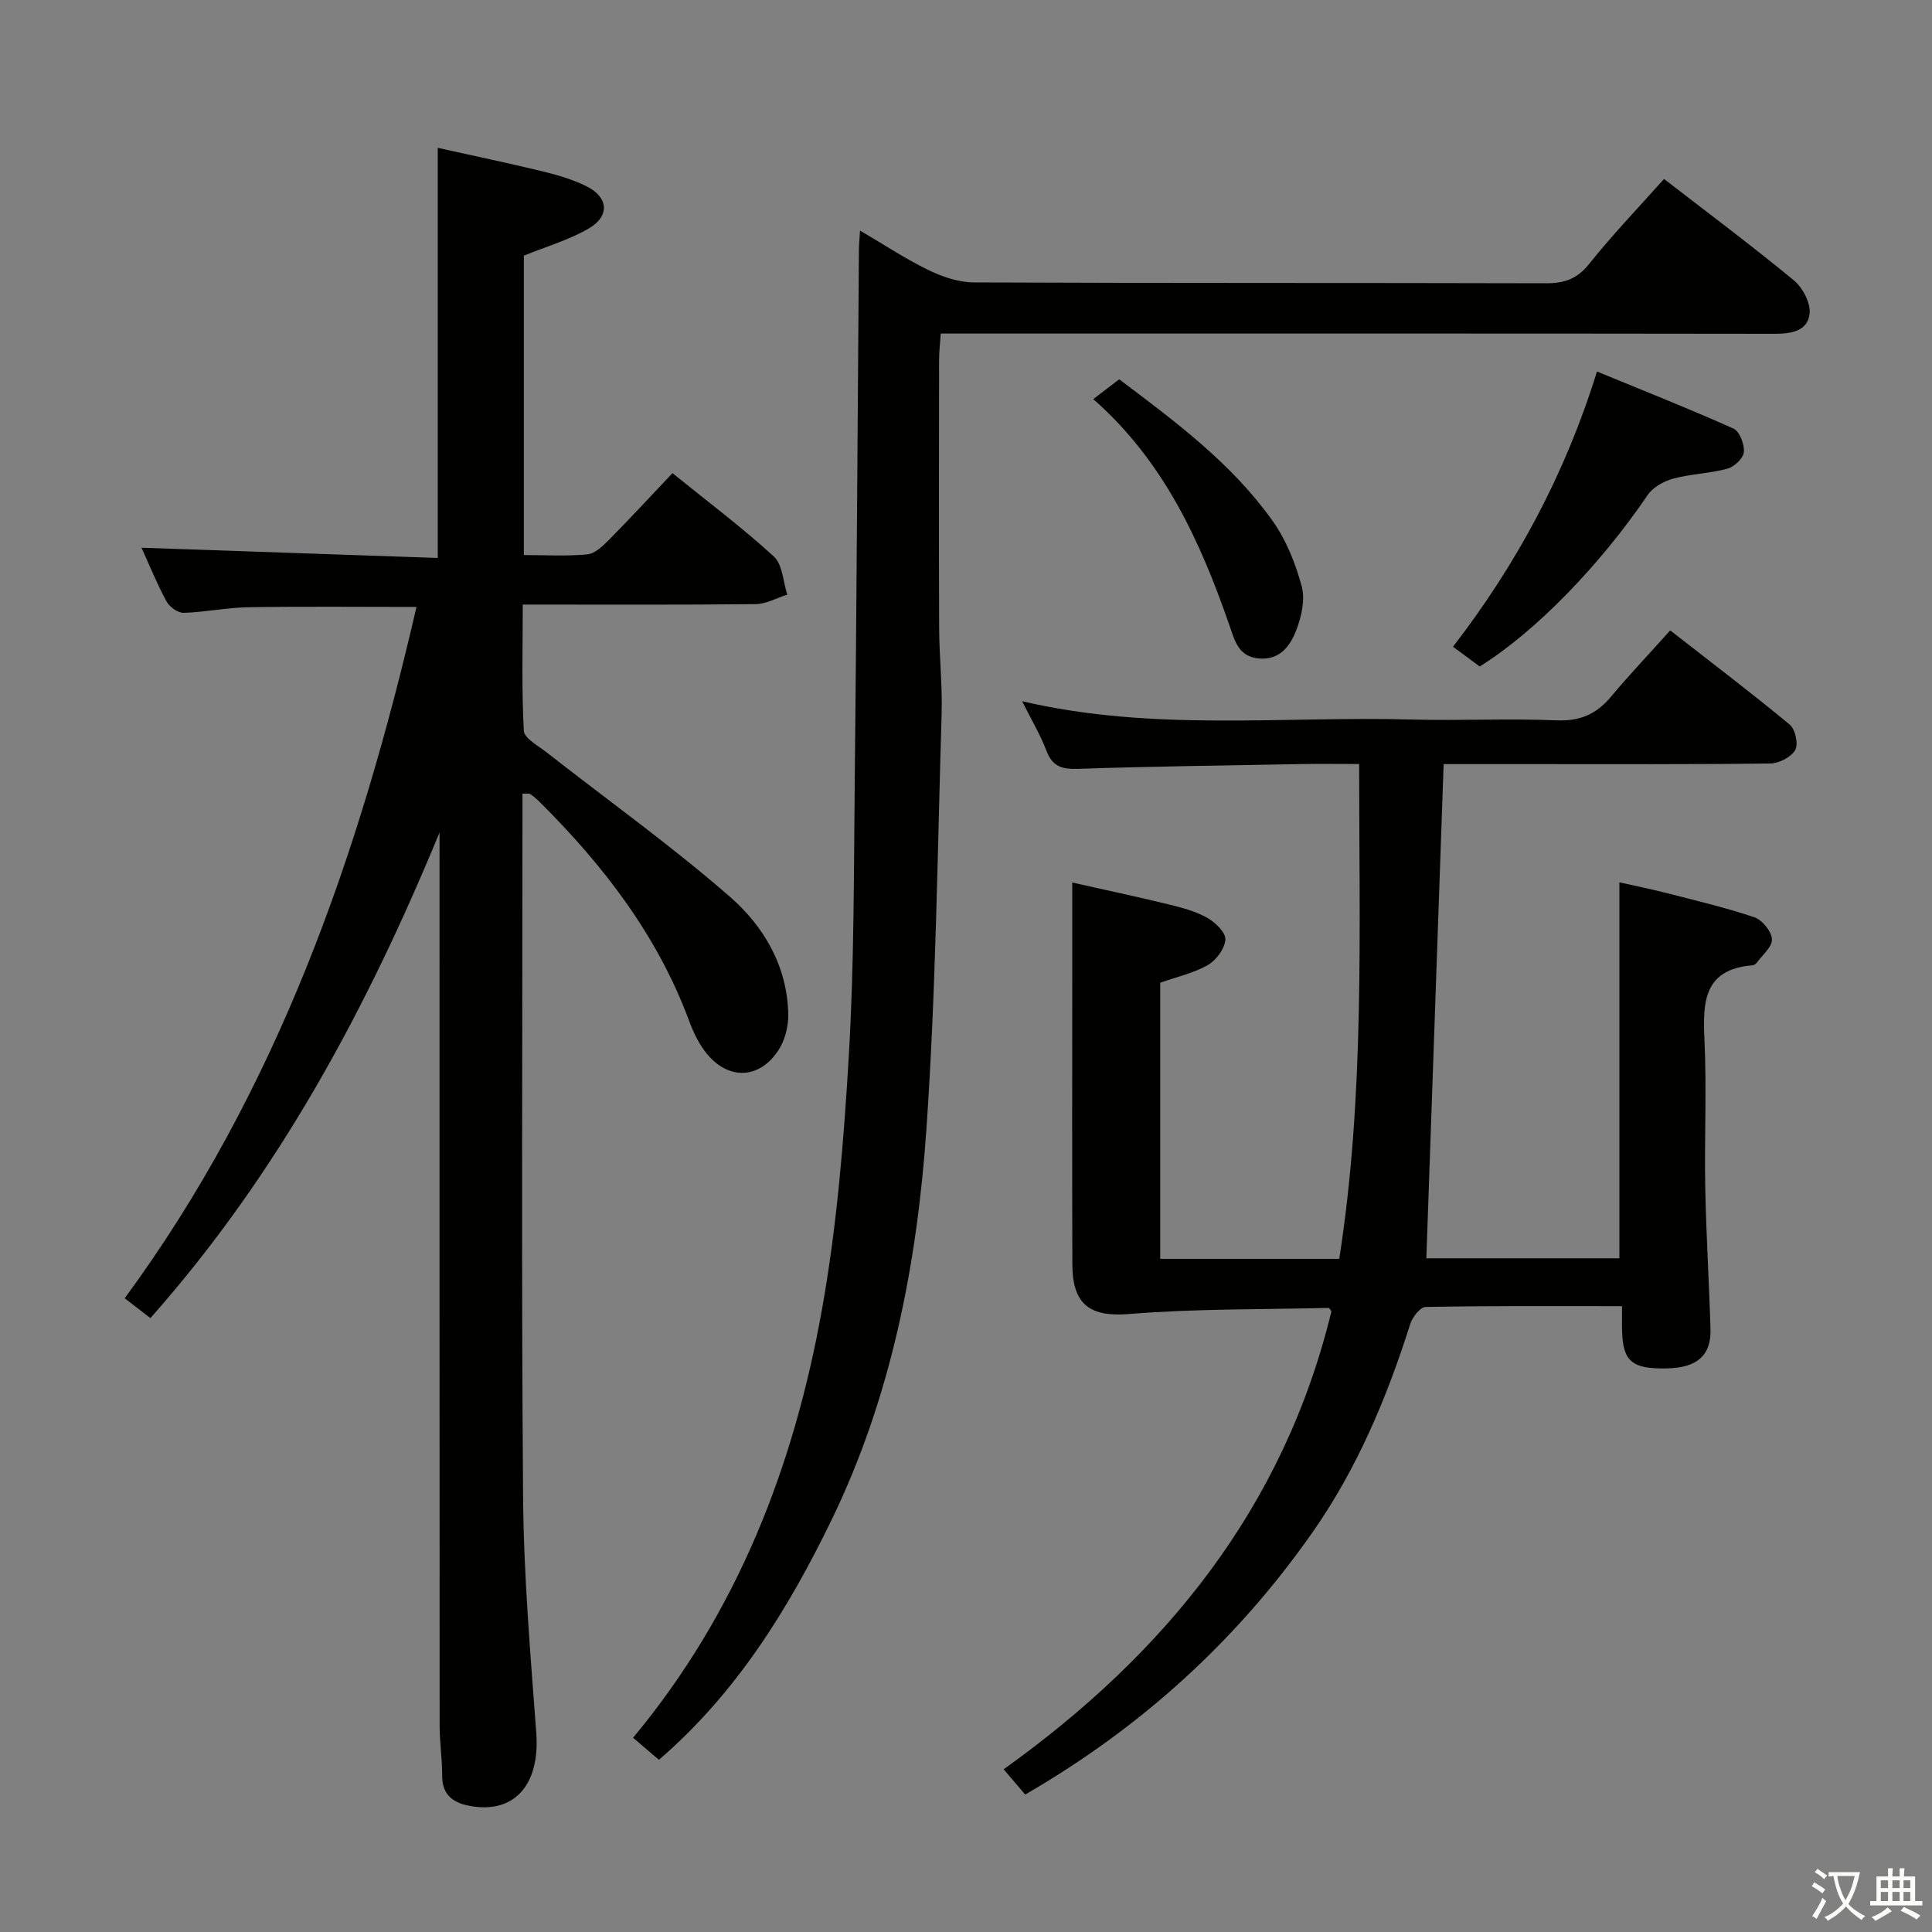 <svg enable-background="new 0 0 400 400" viewBox="0 0 400 400" xmlns="http://www.w3.org/2000/svg"><rect x="0" y="0" width="400" height="400" fill="#808080" stroke="none"/><path d="m377.9 391.2c-.2.3-.4.5-.6.8-.7-.6-1.4-1-2.2-1.5.2-.3.4-.5.5-.8.6.4 1.4.8 2.3 1.5zm-1.8 6.1c-.2-.2-.5-.4-.9-.6.4-.6.8-1.2 1.2-1.9s.7-1.3.9-1.9c.3.3.5.5.8.7-.7 1.3-1.4 2.6-2 3.7zm2.2-9c-.3.3-.5.5-.6.8-.6-.6-1.3-1.1-2-1.5.3-.3.5-.5.6-.7.6.5 1.3.9 2 1.4zm.3.2v-.9h2 4.5c-.3 1.3-.6 2.5-1 3.6s-.9 2.1-1.4 3c.4.5 1 1 1.6 1.4s1.2.8 1.9 1.1c-.3.2-.5.4-.8.8-.4-.3-1-.7-1.6-1.2s-1.2-1.1-1.6-1.6c-.5.6-1.1 1.1-1.7 1.6s-1.4.9-2.1 1.4c-.1-.3-.3-.5-.7-.8.6-.2 1.2-.5 1.9-1s1.4-1.1 2-1.8c-.5-.8-.9-1.6-1.2-2.5s-.6-2-.8-3.2c-.4.1-.7.1-1 .1zm2.5 2.7c.3 1 .7 1.7 1 2.2.3-.5.6-1.1 1-2s.6-1.9.9-3h-3.2-.4c.1.9.3 1.8.7 2.8z" fill="#fbfcfa"/><path d="m396.5 388.5v1.5 3.6h1.5v.9c-.4 0-1 0-1.7 0h-7.9c-.5 0-.9 0-1.2 0v-.9h1.3v-3.5c0-.7 0-1.2 0-1.6h2.4c0-.8 0-1.4 0-1.7h1c0 .3-.1.8-.1 1.7h1.5c0-.8 0-1.4 0-1.7h1c0 .3-.1.9-.1 1.7zm-8.2 9.2c-.2-.3-.5-.5-.8-.8.8-.3 1.4-.6 1.9-.9s1-.7 1.4-1.1c.3.3.6.5.9.8-1.6 1-2.8 1.6-3.4 2zm2.6-6.8v-1.6h-1.5v1.6zm0 2.7v-1.9h-1.5v1.9zm2.4-2.7v-1.6h-1.5v1.6zm0 2.7v-1.9h-1.5v1.9zm.2 2 .7-.8c.4.2.9.5 1.6.8s1.3.7 1.8 1c-.3.3-.5.5-.8.8-.4-.3-1.5-1-3.3-1.8zm2-4.7v-1.6h-1.4v1.6zm0 2.7v-1.9h-1.4v1.9z" fill="#fbfcfa"/><g fill="#010100"><path d="m108.17 164.31v5.75c0 46.66-.24 93.31.13 139.97.13 16.27 1.53 32.54 2.73 48.78.76 10.38-4.23 16.55-13.19 15.18-3.55-.54-6.3-1.98-6.29-6.33.01-3.48-.53-6.95-.53-10.43-.03-59.82-.02-119.64-.02-179.46 0-1.8 0-3.61 0-5.41-14.99 36.35-33.3 70.55-59.86 100.54-1.87-1.44-3.5-2.71-5.32-4.11 31.59-43.02 48.55-91.8 60.41-143.13-11.98 0-23.4-.12-34.81.06-4.47.07-8.92 1.03-13.39 1.16-1.2.03-2.96-1.24-3.58-2.4-2.03-3.79-3.66-7.8-5.15-11.08 20.24.7 40.59 1.4 61.33 2.12 0-28.61 0-56.33 0-84.91 7.16 1.59 14.53 3.13 21.84 4.9 3.04.74 6.11 1.66 8.91 3.03 4.56 2.24 4.95 6.15.57 8.73-4.08 2.4-8.78 3.74-13.49 5.66v61.99c4.55 0 8.86.26 13.11-.14 1.54-.14 3.15-1.64 4.37-2.87 4.43-4.48 8.71-9.11 13.29-13.95 7.22 5.85 14.4 11.23 20.99 17.26 1.81 1.66 1.9 5.21 2.78 7.89-2.2.69-4.39 1.95-6.6 1.97-15.81.17-31.61.09-48.17.09 0 8.94-.25 17.54.22 26.11.09 1.59 2.99 3.13 4.75 4.51 12.68 9.93 25.83 19.33 37.95 29.9 7.03 6.13 11.91 14.46 12.05 24.42.04 2.49-.73 5.38-2.1 7.43-3.89 5.83-10.12 6.11-14.62.79-1.67-1.97-2.88-4.48-3.79-6.93-6.56-17.72-17.76-32.24-30.98-45.39-.59-.58-1.23-1.12-1.91-1.6-.23-.16-.63-.05-1.63-.1z"/><path d="m335.83 270.43c-14.07 0-27.37-.09-40.67.16-1.11.02-2.72 2.08-3.17 3.48-4.84 15.29-11.01 29.99-20.24 43.17-15.69 22.42-35.49 40.42-59.5 54.3-1.42-1.67-2.8-3.29-4.45-5.23 33.47-23.93 58-54.16 67.86-94.82-.2-.24-.42-.71-.63-.7-13.74.33-27.53.15-41.21 1.26-7.9.64-11.78-1.7-11.8-10.28-.07-20.5-.02-40.99-.02-61.49 0-5.62 0-11.24 0-17.56 6.28 1.41 13.15 2.87 19.97 4.53 2.73.66 5.54 1.41 7.95 2.76 1.67.94 3.86 3.03 3.78 4.49-.1 1.87-1.88 4.29-3.61 5.29-2.97 1.7-6.46 2.46-9.88 3.67v57.17h37.07c5.3-33.95 4.11-67.95 4.12-102.45-4.24 0-8.03-.06-11.82.01-15.48.28-30.96.48-46.43.99-3.28.11-5.25-.47-6.49-3.73-1.28-3.36-3.16-6.5-5.04-10.27 27.09 6.34 53.96 3.06 80.64 3.79 9.99.27 20.01-.25 29.99.17 4.82.2 8.22-1.25 11.22-4.82 3.85-4.59 7.98-8.96 12.33-13.8 8.96 6.99 17 13.08 24.75 19.51 1.15.96 1.82 4.05 1.13 5.26-.84 1.46-3.34 2.75-5.13 2.78-16.33.21-32.66.13-48.99.13-6.14 0-12.28 0-18.67 0-1.2 34.24-2.38 68.08-3.58 102.32h39.97c0-25.6 0-51.3 0-77.84 3.18.72 6.48 1.37 9.74 2.21 6.1 1.57 12.26 3.01 18.22 5.03 1.62.55 3.55 2.93 3.62 4.55.07 1.59-2.02 3.29-3.2 4.92-.18.24-.56.44-.86.47-10.06.83-10.28 7.58-9.91 15.43.48 10.14-.03 20.33.16 30.49.19 9.81.8 19.61 1.09 29.41.16 5.43-2.79 7.98-8.95 8.12-7.26.16-9.17-1.4-9.35-7.67-.05-1.5-.01-2.99-.01-5.21z"/><path d="m136.42 364.35c-2.06-1.76-3.67-3.13-5.35-4.57 21.69-26.06 33.32-56.28 39.12-88.73 3.09-17.28 4.52-34.94 5.55-52.5 1.11-18.93 1.03-37.94 1.23-56.91.38-36.64.58-73.28.86-109.92.01-1.11.13-2.21.23-3.98 5.05 2.96 9.46 5.89 14.18 8.18 2.87 1.39 6.21 2.53 9.34 2.55 39.49.17 78.99.07 118.48.18 3.78.01 6.46-.87 8.95-4 4.86-6.09 10.27-11.72 15.51-17.6 9.08 7.02 18.15 13.8 26.88 20.99 1.83 1.51 3.51 4.71 3.26 6.9-.42 3.67-3.86 4.18-7.35 4.17-55.32-.08-110.65-.05-165.97-.05-1.99 0-3.98 0-6.57 0-.13 1.94-.33 3.68-.34 5.42-.02 18.5-.06 36.99.01 55.49.02 5.98.69 11.97.51 17.94-.87 28.6-1.17 57.25-3.14 85.78-1.94 28.08-7.3 55.68-19.78 81.28-8.93 18.31-19.55 35.54-35.61 49.38z"/><path d="m306.36 137.99c-1.64-1.21-3.34-2.47-5.53-4.09 13.24-17.18 23.22-35.76 29.81-56.98 9.77 4.02 19.1 7.71 28.25 11.81 1.27.57 2.3 3.26 2.16 4.86-.11 1.28-1.98 3.06-3.39 3.44-3.66 1-7.57 1.08-11.23 2.06-1.95.53-4.19 1.77-5.28 3.38-9.85 14.48-23.12 28.23-34.79 35.52z"/><path d="m226.35 82.63c2.23-1.7 3.67-2.81 5.37-4.1 11.63 8.76 23.29 17.4 31.77 29.33 2.81 3.96 4.73 8.79 6.01 13.51.75 2.75-.03 6.28-1.11 9.08-1.24 3.21-3.34 6.25-7.72 5.88-4.24-.36-4.99-3.58-6.11-6.81-6.05-17.44-13.58-34.03-28.21-46.89z"/></g></svg>
